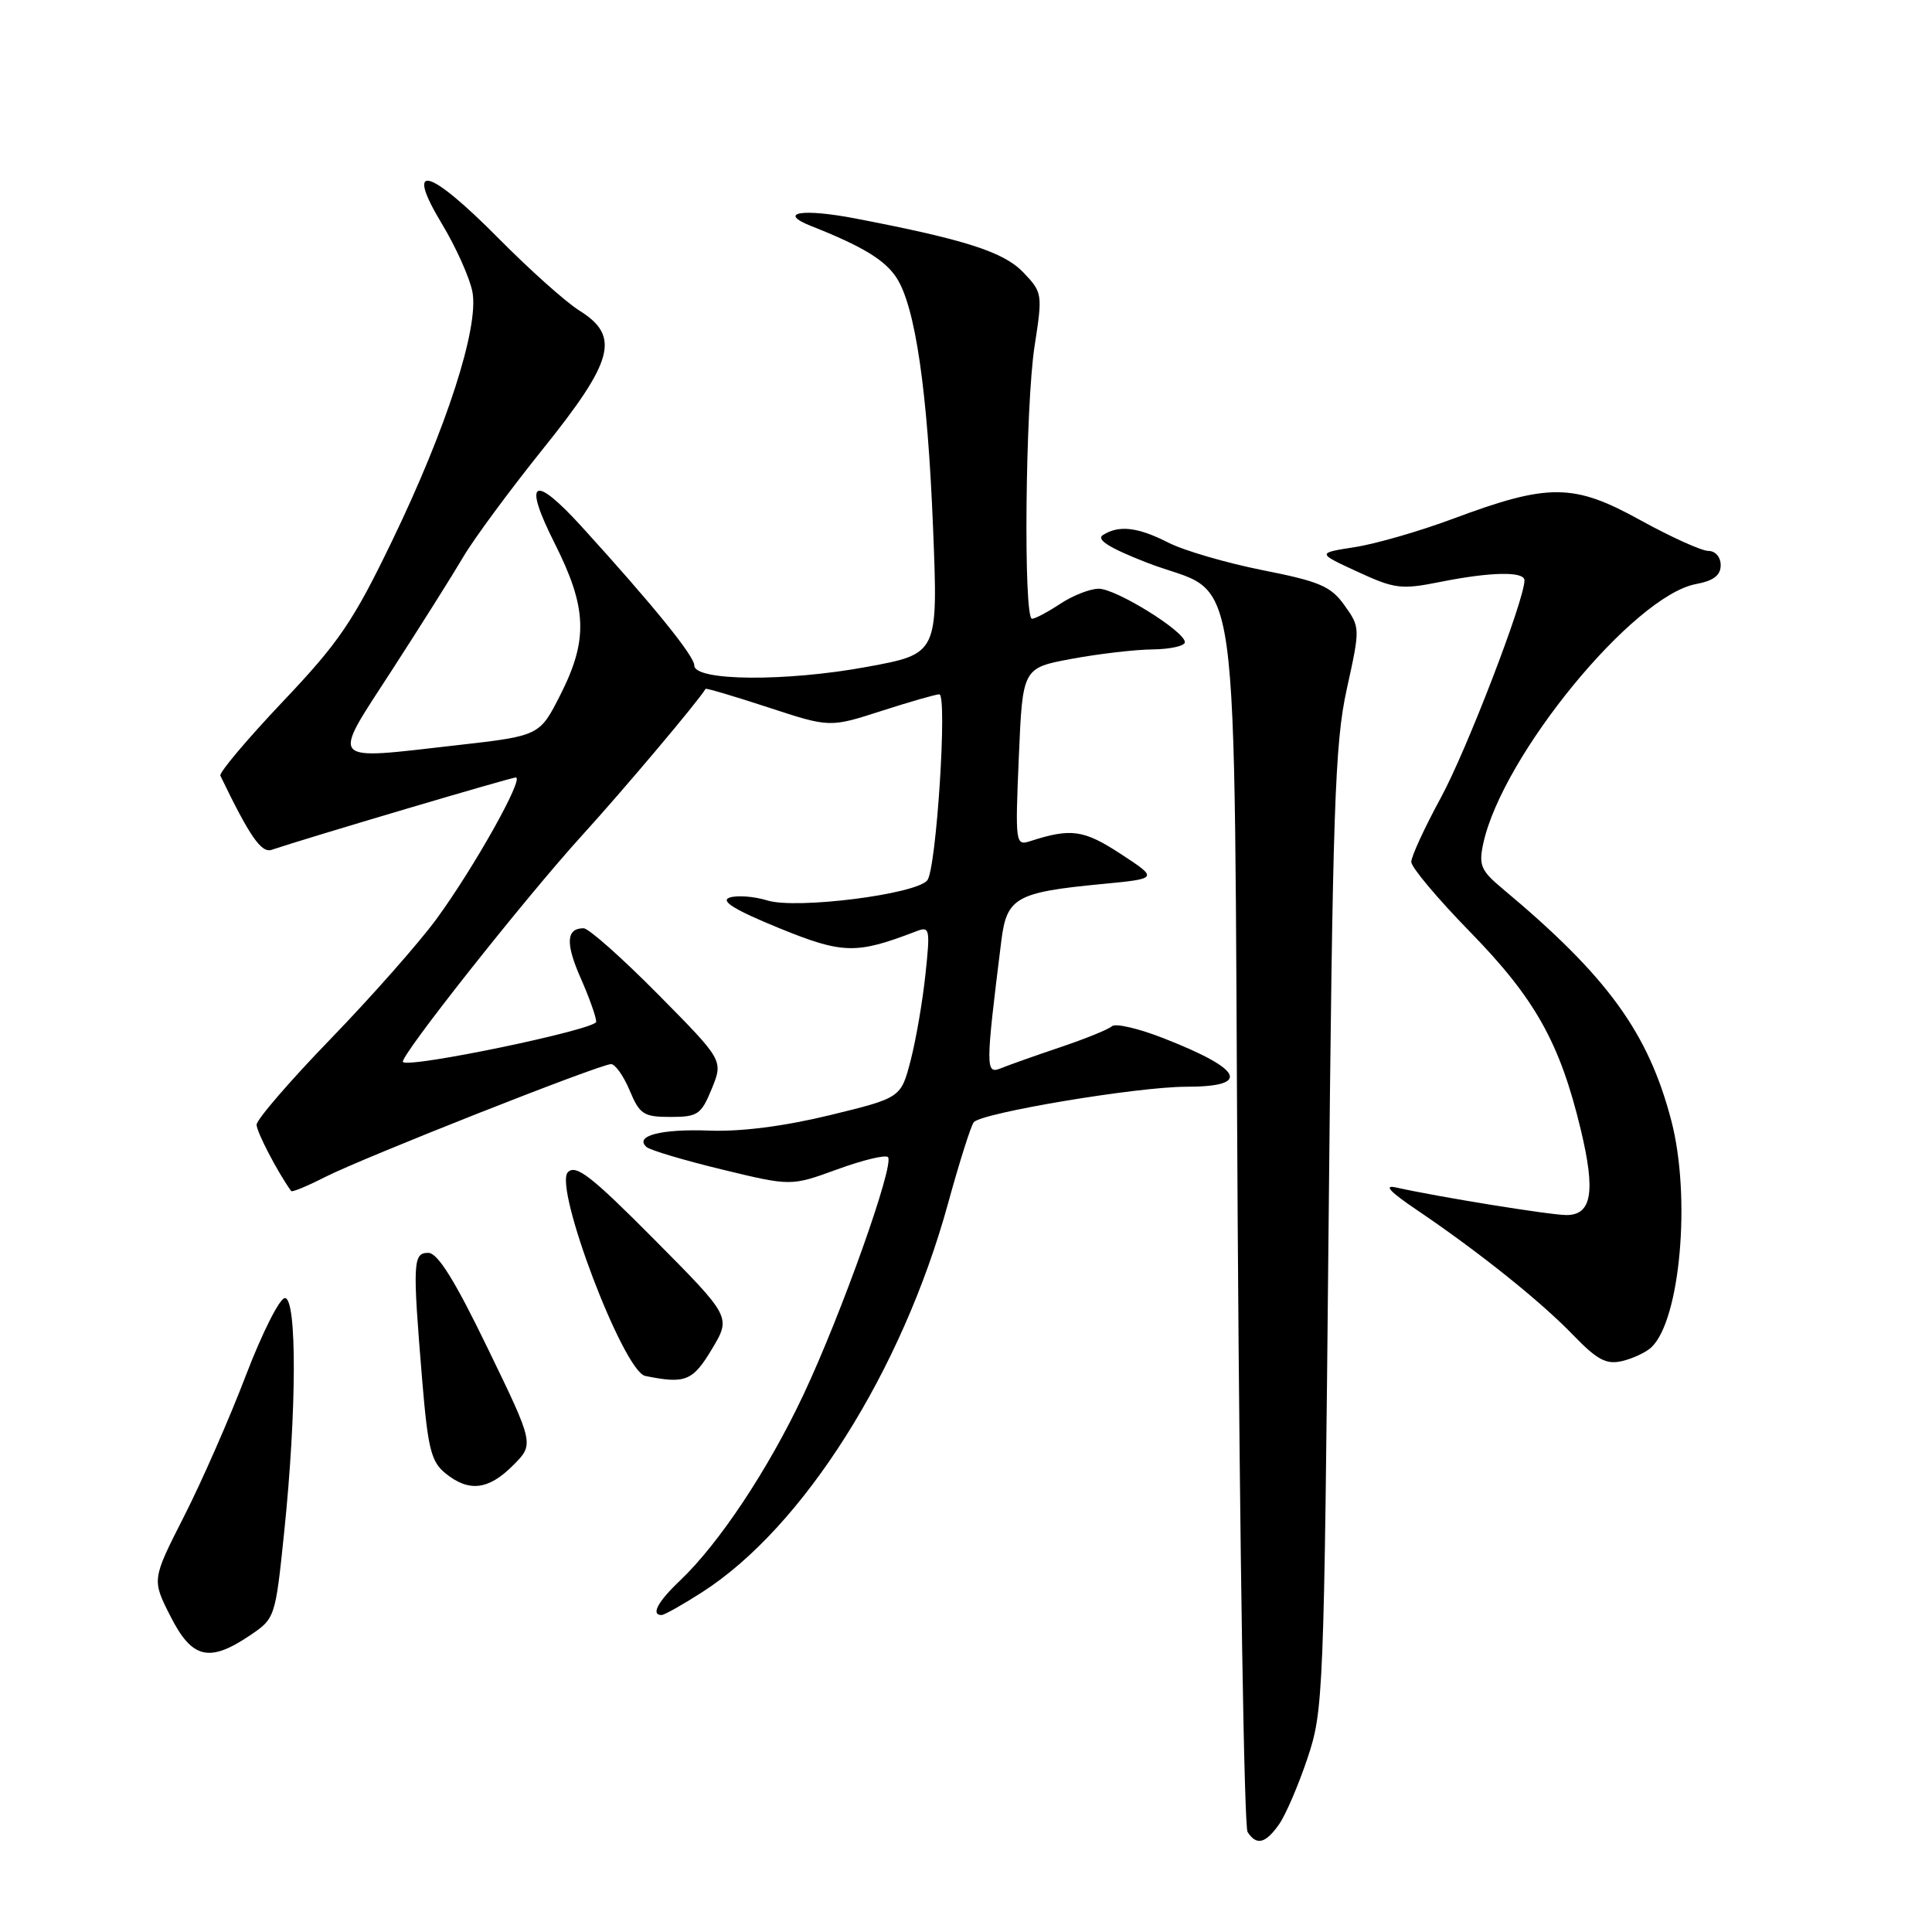 <?xml version="1.0" encoding="UTF-8" standalone="no"?>
<!DOCTYPE svg PUBLIC "-//W3C//DTD SVG 1.1//EN" "http://www.w3.org/Graphics/SVG/1.1/DTD/svg11.dtd" >
<svg xmlns="http://www.w3.org/2000/svg" xmlns:xlink="http://www.w3.org/1999/xlink" version="1.1" viewBox="0 0 256 256">
 <g >
 <path fill="currentColor"
d=" M 169.47 241.75 C 170.35 240.51 172.04 236.57 173.24 233.00 C 175.36 226.68 175.44 224.77 176.04 163.00 C 176.58 107.06 176.87 98.53 178.45 91.33 C 180.24 83.21 180.24 83.14 178.16 80.22 C 176.35 77.68 174.88 77.05 167.30 75.55 C 162.48 74.59 156.86 72.95 154.81 71.90 C 150.77 69.84 148.26 69.55 146.15 70.89 C 145.21 71.48 146.93 72.58 151.86 74.51 C 164.74 79.57 163.42 70.09 164.00 161.83 C 164.28 205.65 164.86 242.06 165.31 242.75 C 166.49 244.58 167.68 244.29 169.47 241.75 Z  M 33.09 216.72 C 36.46 214.45 36.48 214.38 37.66 202.97 C 39.32 186.96 39.36 172.00 37.75 172.00 C 37.06 172.00 34.74 176.61 32.58 182.25 C 30.43 187.89 26.75 196.28 24.40 200.90 C 20.12 209.31 20.12 209.31 22.58 214.15 C 25.43 219.79 27.71 220.34 33.09 216.72 Z  M 93.06 210.96 C 106.41 202.39 119.50 181.70 125.61 159.50 C 127.12 154.00 128.66 149.14 129.03 148.70 C 130.08 147.45 150.71 144.00 157.17 144.00 C 165.82 144.00 164.76 141.72 154.20 137.58 C 150.89 136.28 147.80 135.56 147.34 135.98 C 146.88 136.40 143.80 137.65 140.50 138.76 C 137.20 139.87 133.65 141.13 132.60 141.56 C 130.58 142.38 130.58 141.52 132.68 124.67 C 133.39 118.93 134.62 118.23 146.00 117.14 C 153.50 116.42 153.50 116.42 148.50 113.15 C 143.59 109.94 141.92 109.71 136.50 111.46 C 134.56 112.09 134.51 111.76 135.00 100.31 C 135.50 88.51 135.50 88.51 142.00 87.30 C 145.57 86.64 150.41 86.07 152.75 86.05 C 155.09 86.02 157.00 85.59 157.00 85.09 C 157.00 83.66 147.88 78.00 145.58 78.01 C 144.44 78.01 142.15 78.91 140.50 80.00 C 138.85 81.09 137.16 81.99 136.75 81.99 C 135.59 82.00 135.86 53.77 137.09 45.84 C 138.16 38.94 138.13 38.75 135.59 36.09 C 132.99 33.38 127.91 31.75 113.35 28.95 C 106.27 27.59 102.96 28.15 107.48 29.95 C 114.28 32.64 117.24 34.43 118.79 36.80 C 121.28 40.60 122.91 51.75 123.64 70.06 C 124.30 86.63 124.30 86.63 114.90 88.36 C 104.12 90.35 92.01 90.25 92.00 88.18 C 92.00 86.92 86.55 80.20 77.11 69.82 C 70.65 62.72 69.24 63.55 73.49 71.98 C 77.80 80.54 77.96 84.75 74.25 92.07 C 71.50 97.50 71.50 97.50 60.50 98.75 C 43.30 100.70 43.83 101.31 51.92 88.82 C 55.72 82.95 59.97 76.20 61.37 73.82 C 62.76 71.44 67.52 65.00 71.93 59.50 C 81.37 47.75 82.21 44.54 76.75 41.14 C 74.96 40.02 70.14 35.71 66.03 31.55 C 56.74 22.18 53.56 21.37 58.56 29.67 C 60.44 32.79 62.25 36.84 62.60 38.68 C 63.48 43.39 59.17 56.75 51.93 71.72 C 46.80 82.35 44.91 85.13 37.44 93.00 C 32.72 97.99 29.01 102.39 29.20 102.78 C 33.06 110.79 34.62 113.06 35.98 112.61 C 40.93 110.95 67.64 103.04 68.34 103.02 C 69.53 102.99 62.78 115.03 57.80 121.82 C 55.51 124.94 49.22 132.07 43.82 137.65 C 38.42 143.23 34.00 148.35 34.00 149.03 C 34.00 149.98 36.77 155.30 38.58 157.82 C 38.70 158.00 40.71 157.17 43.04 155.98 C 48.04 153.43 79.51 141.00 80.97 141.00 C 81.52 141.00 82.63 142.57 83.44 144.50 C 84.76 147.66 85.28 148.00 88.84 148.00 C 92.46 148.00 92.91 147.69 94.32 144.25 C 95.84 140.50 95.84 140.50 87.19 131.75 C 82.43 126.94 78.00 123.00 77.33 123.00 C 75.02 123.00 74.91 125.00 76.95 129.62 C 78.08 132.17 79.00 134.77 79.00 135.39 C 79.00 136.41 54.23 141.57 53.39 140.72 C 52.83 140.17 69.63 118.93 77.15 110.67 C 82.69 104.58 92.60 92.82 93.49 91.28 C 93.56 91.15 97.29 92.26 101.78 93.73 C 109.95 96.41 109.95 96.41 116.80 94.20 C 120.56 92.99 124.01 92.00 124.46 92.00 C 125.56 92.00 124.07 115.20 122.87 116.65 C 121.34 118.51 105.54 120.50 101.70 119.32 C 99.91 118.77 97.64 118.60 96.66 118.94 C 95.42 119.38 97.33 120.56 103.14 122.94 C 111.69 126.43 113.43 126.47 121.41 123.40 C 123.20 122.71 123.27 123.05 122.63 129.08 C 122.26 132.61 121.38 137.74 120.67 140.49 C 119.38 145.47 119.38 145.47 109.94 147.77 C 103.90 149.24 98.16 149.97 94.00 149.81 C 87.60 149.57 84.02 150.50 85.66 151.98 C 86.12 152.40 90.62 153.74 95.65 154.96 C 104.81 157.18 104.81 157.18 110.93 154.95 C 114.29 153.72 117.32 152.99 117.66 153.32 C 118.57 154.24 111.47 174.19 106.44 184.85 C 101.78 194.74 95.25 204.56 90.10 209.44 C 87.16 212.23 86.21 214.00 87.66 214.00 C 88.03 214.00 90.46 212.63 93.06 210.96 Z  M 67.97 194.18 C 70.79 191.37 70.79 191.37 64.64 178.69 C 60.26 169.64 58.00 166.01 56.75 166.01 C 54.71 166.00 54.65 167.26 55.95 182.97 C 56.70 191.95 57.13 193.69 59.02 195.22 C 62.13 197.74 64.72 197.44 67.97 194.18 Z  M 94.34 178.75 C 96.88 174.50 96.88 174.50 86.72 164.26 C 78.36 155.84 76.32 154.25 75.25 155.32 C 73.32 157.25 82.61 181.73 85.50 182.32 C 90.81 183.40 91.79 183.01 94.34 178.75 Z  M 218.80 178.54 C 222.64 174.96 224.09 158.62 221.47 148.54 C 218.42 136.82 212.99 129.36 199.11 117.77 C 196.22 115.36 195.92 114.65 196.54 111.77 C 199.06 100.13 216.43 78.95 224.73 77.39 C 227.05 76.96 228.00 76.23 228.00 74.89 C 228.00 73.81 227.30 73.00 226.37 73.00 C 225.48 73.00 221.41 71.16 217.33 68.91 C 208.50 64.03 205.19 64.01 192.50 68.75 C 188.10 70.39 182.25 72.08 179.50 72.50 C 174.50 73.28 174.50 73.28 179.86 75.75 C 184.79 78.03 185.67 78.14 190.78 77.12 C 197.50 75.77 202.00 75.68 202.00 76.90 C 202.00 79.50 194.32 99.46 190.92 105.70 C 188.77 109.66 187.00 113.49 187.00 114.21 C 187.00 114.92 190.52 119.11 194.81 123.50 C 203.41 132.31 206.70 138.18 209.46 149.68 C 211.44 157.93 210.92 161.00 207.56 161.00 C 205.42 161.00 190.64 158.61 185.00 157.35 C 183.28 156.96 184.14 157.90 187.76 160.34 C 195.94 165.87 204.13 172.42 208.43 176.88 C 211.63 180.19 212.83 180.84 214.93 180.35 C 216.34 180.02 218.08 179.21 218.80 178.54 Z "/>
</g>
</svg>